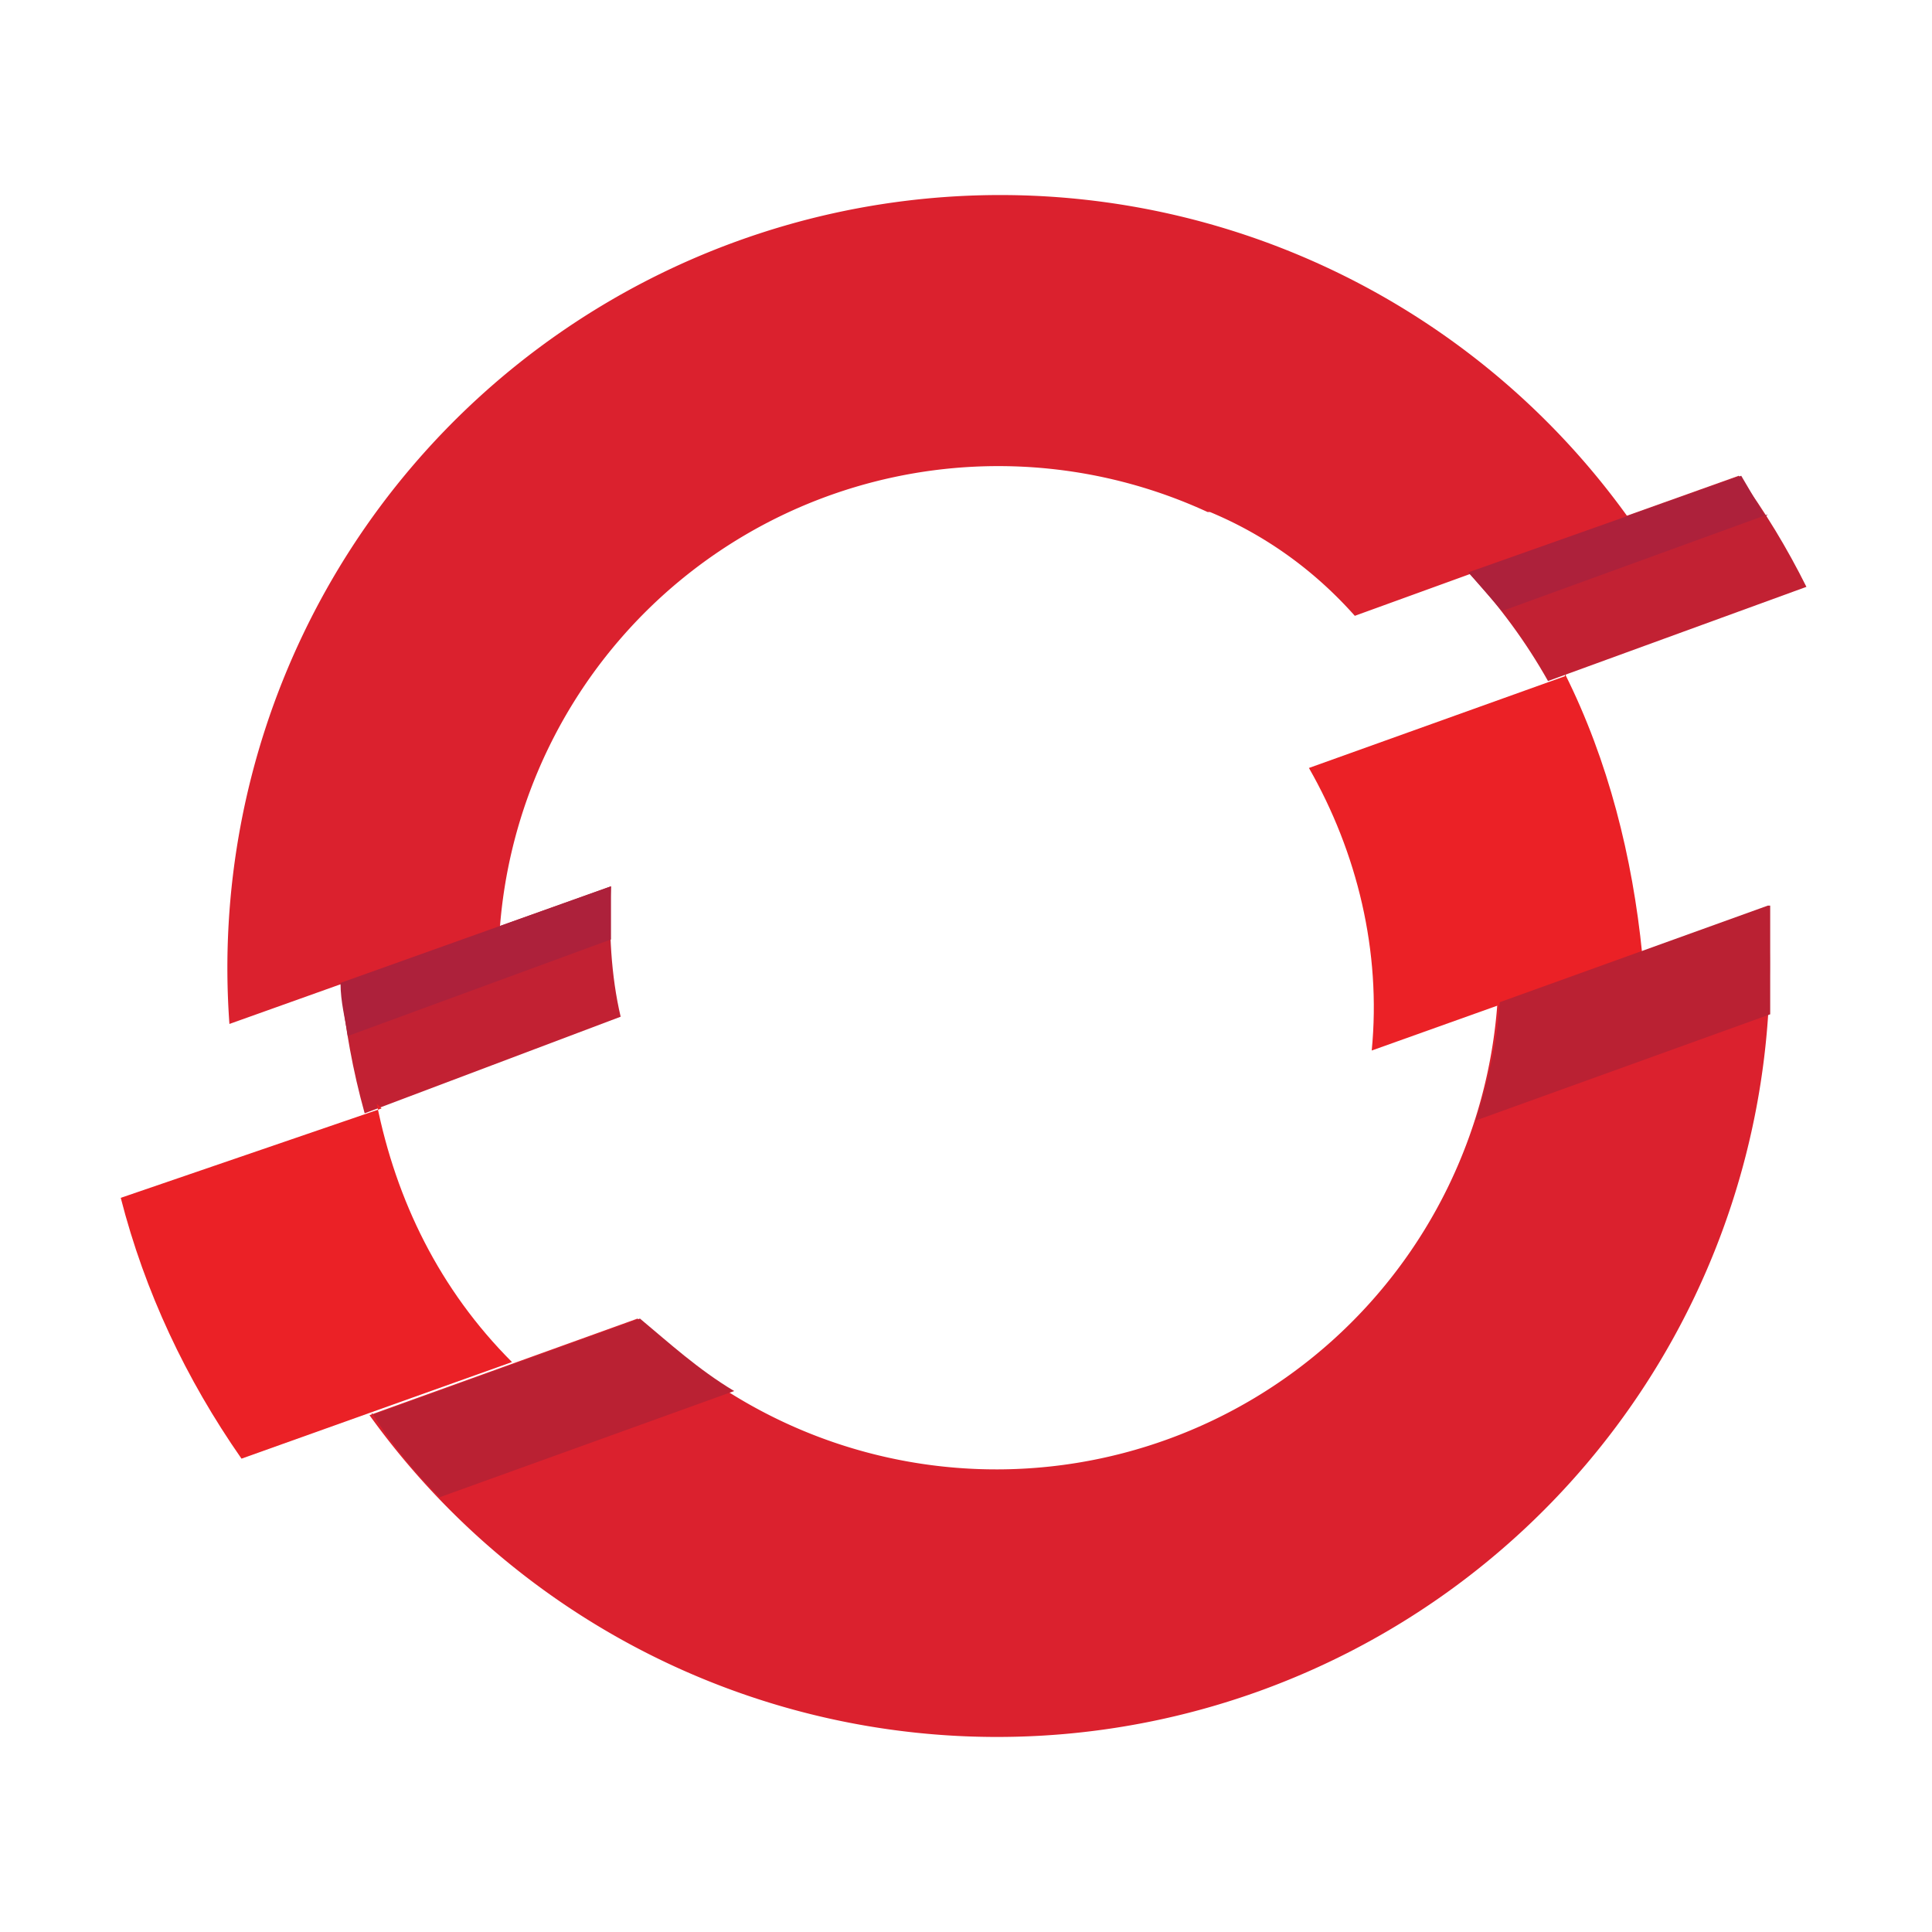 <svg width="80" height="80" viewBox="0 0 80 80" role="img">
  <path fill="#C22133" d="M74.8 24.3c-.8-1.6-1.7-3.1-2.8-4.6l-11.2 4c1.3 1.4 2.4 2.9 3.3 4.5l10.7-3.9zM25.3 36.7l-11.2 4c.2 1.9.5 3.6 1 5.4l10.6-4c-.4-1.7-.5-3.6-.4-5.4z"/>
  <path fill="#DB212E" d="M50.1 21.2c2.4 1 4.4 2.5 6 4.3l11.3-4.1a32 32 0 0 0-57.9 21l11.2-4A20.7 20.7 0 0 1 50 21.2m12 20.4a20.8 20.8 0 0 1-35.6 13l-11.1 4a32 32 0 0 0 57.9-21l-11.2 4z"/>
  <path fill="#EB2126" d="M64.8 28l-10.6 3.8c2 3.5 3 7.6 2.6 11.7l11.2-4c-.4-4-1.4-8-3.2-11.6m-49 18L5 49.6c1 3.9 2.7 7.5 5 10.8l11.2-4c-3-3-4.8-6.7-5.6-10.7"/>
  <path fill="#AD213B" d="M73.1 21.4l-1-1.7-11.3 4 1.4 1.6 11-4zM25.3 38.9v-2.2l-11.2 4c0 .8.2 1.5.3 2.2l10.9-4z"/>
  <path fill="#BA2133" d="M73.2 37.5l-11.1 4c-.1 1.7-.5 3.3-1 4.9L73.3 42v-4.5zm-57.8 21c.8 1.3 1.8 2.5 2.8 3.5l12.2-4.4c-1.5-.9-2.7-2-3.9-3l-11.1 4z"/>
</svg>
